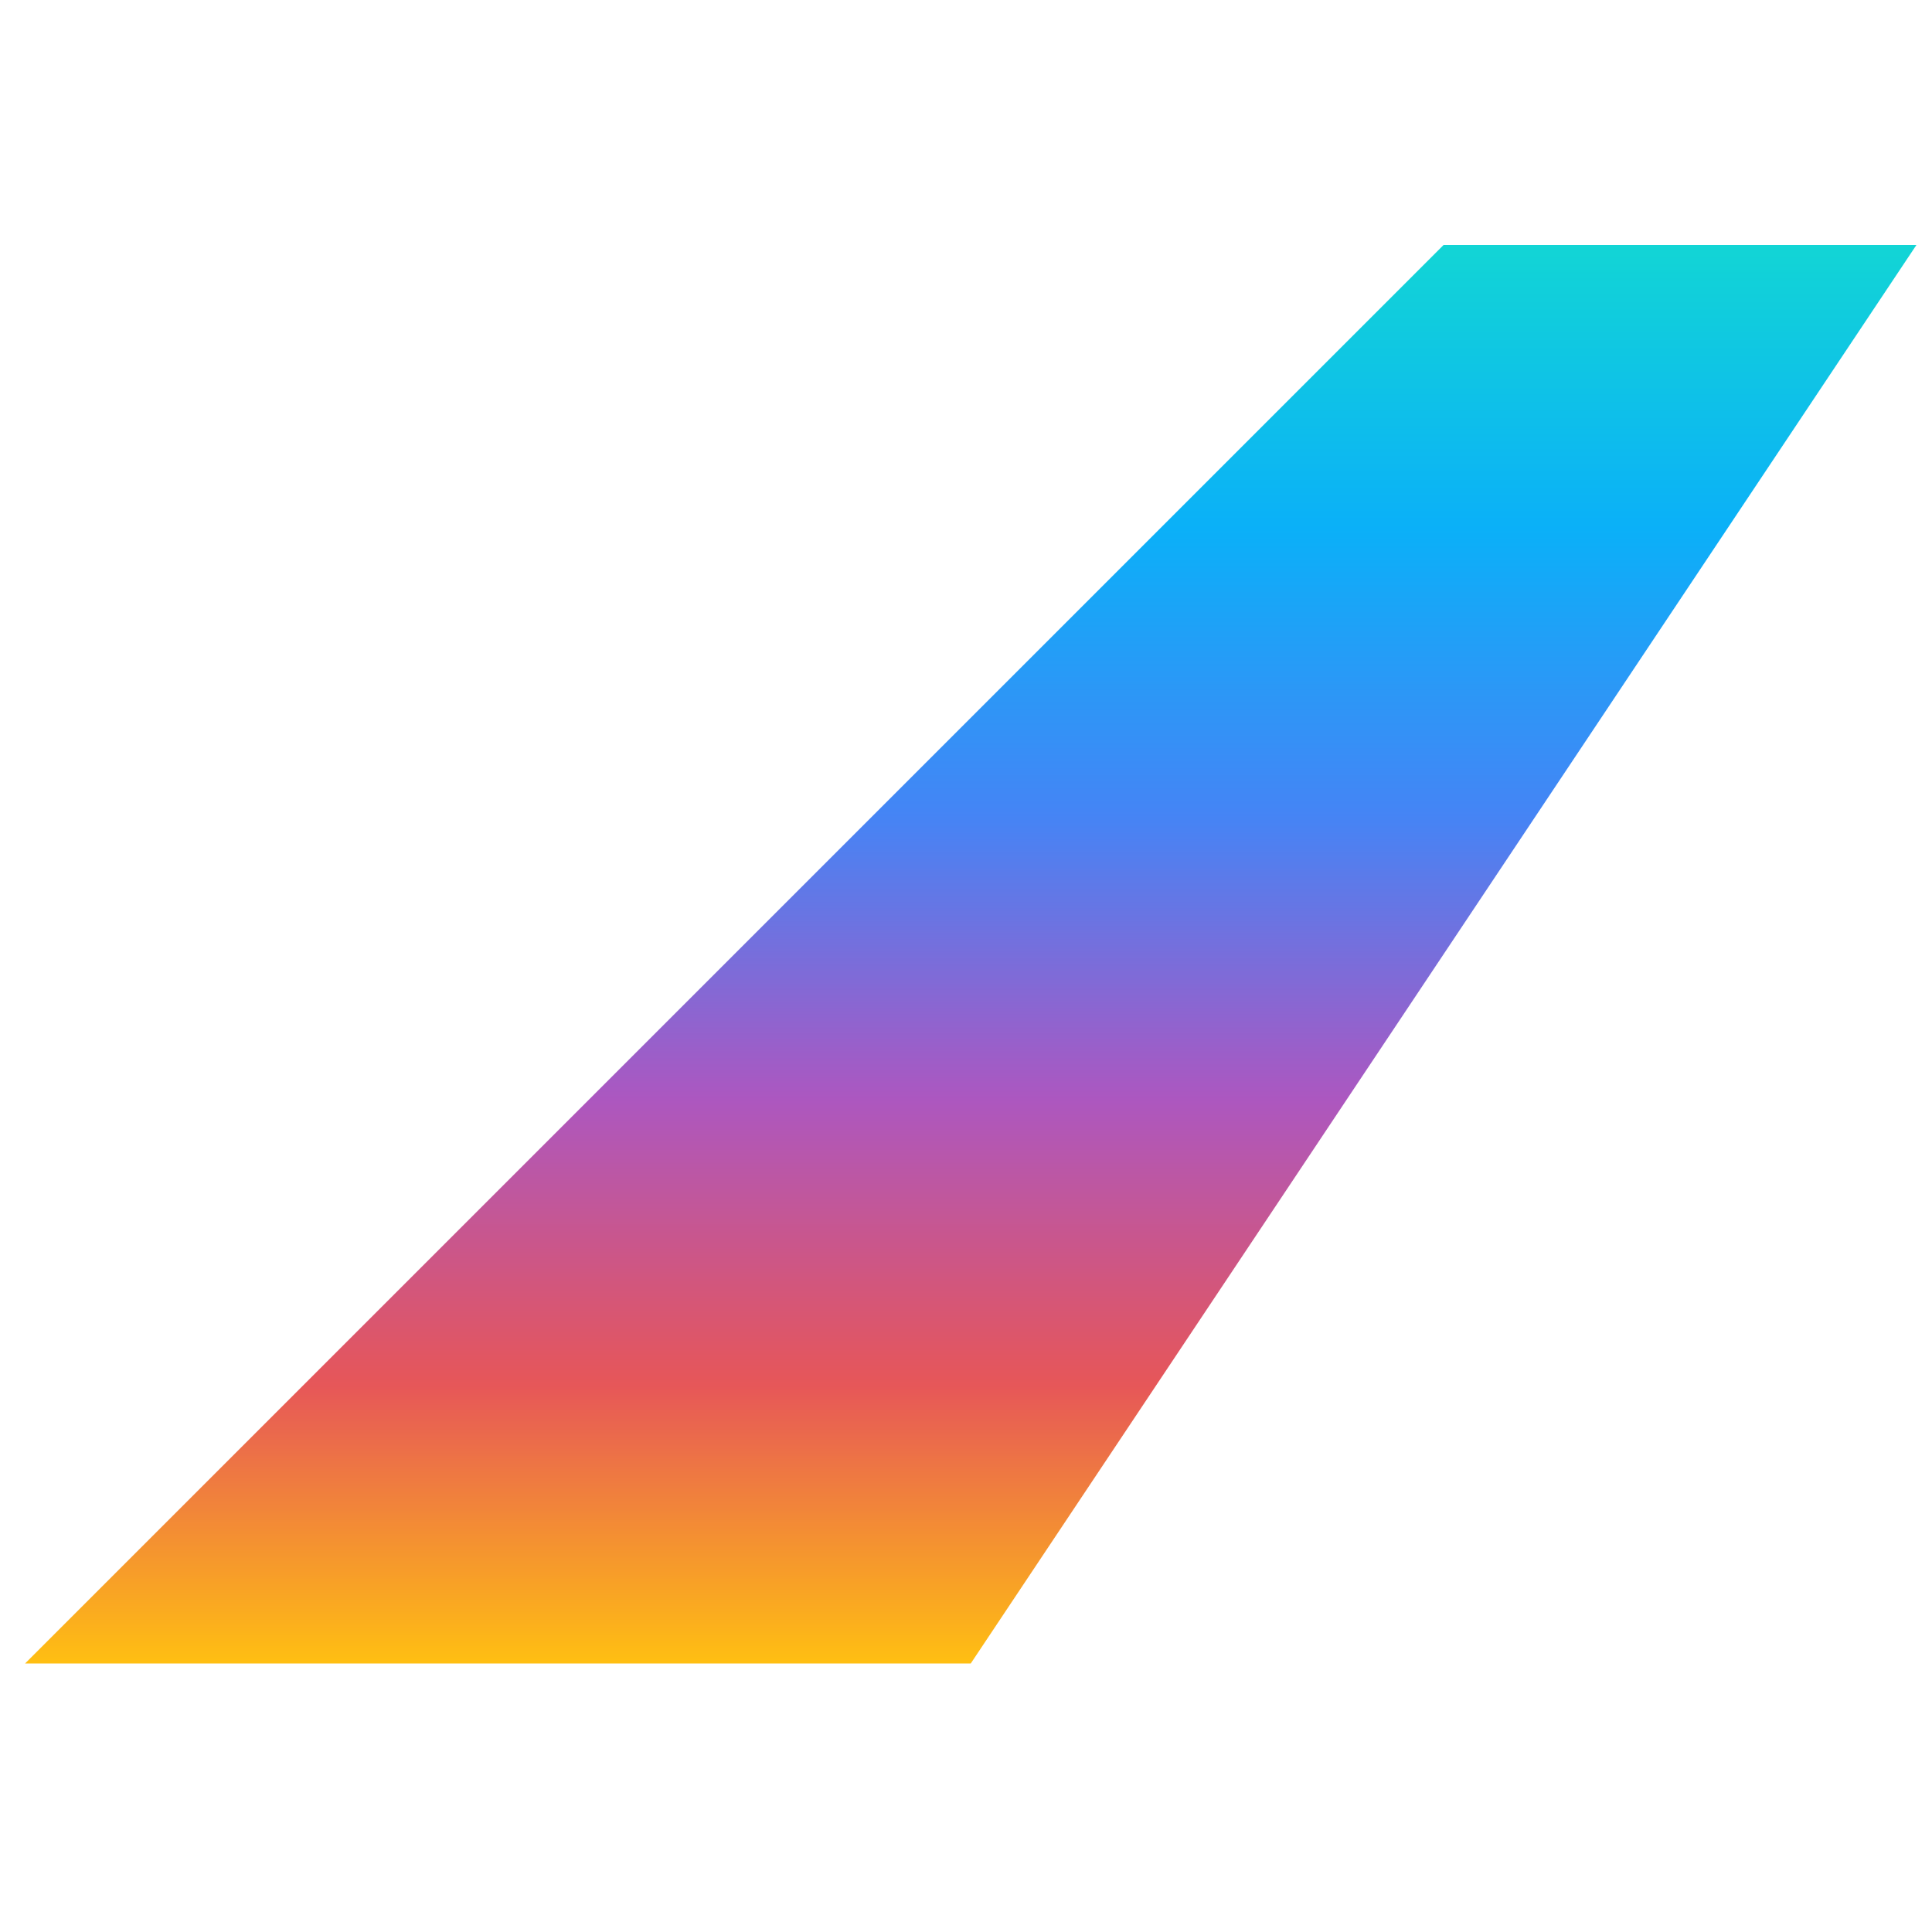 <svg xmlns="http://www.w3.org/2000/svg" xmlns:xlink="http://www.w3.org/1999/xlink" width="500" zoomAndPan="magnify" viewBox="0 0 375 375" height="500" preserveAspectRatio="xMidYMid meet" version="1.0"><defs><clipPath id="e8caaac260"><path d="M 4 47 L 372 47 L 372 323 L 4 323 Z M 4 47 " clip-rule="nonzero"/></clipPath><clipPath id="9b420d0d9a"><path d="M 188.426 322.875 L 4.875 322.875 L 280.203 47.547 L 371.98 47.547 Z M 188.426 322.875 " clip-rule="nonzero"/></clipPath><linearGradient x1="76" gradientTransform="matrix(4.589, 0, 0, 4.589, -160.322, -163.538)" y1="46" x2="76" gradientUnits="userSpaceOnUse" y2="106" id="58e07641cb"><stop stop-opacity="1" stop-color="rgb(7.1%, 83.499%, 83.499%)" offset="0"/><stop stop-opacity="1" stop-color="rgb(7.045%, 83.217%, 83.768%)" offset="0.004"/><stop stop-opacity="1" stop-color="rgb(6.99%, 82.936%, 84.036%)" offset="0.008"/><stop stop-opacity="1" stop-color="rgb(6.935%, 82.654%, 84.303%)" offset="0.012"/><stop stop-opacity="1" stop-color="rgb(6.882%, 82.372%, 84.572%)" offset="0.016"/><stop stop-opacity="1" stop-color="rgb(6.827%, 82.089%, 84.84%)" offset="0.02"/><stop stop-opacity="1" stop-color="rgb(6.773%, 81.808%, 85.109%)" offset="0.023"/><stop stop-opacity="1" stop-color="rgb(6.718%, 81.526%, 85.376%)" offset="0.027"/><stop stop-opacity="1" stop-color="rgb(6.664%, 81.245%, 85.645%)" offset="0.031"/><stop stop-opacity="1" stop-color="rgb(6.609%, 80.963%, 85.913%)" offset="0.035"/><stop stop-opacity="1" stop-color="rgb(6.555%, 80.681%, 86.182%)" offset="0.039"/><stop stop-opacity="1" stop-color="rgb(6.5%, 80.399%, 86.449%)" offset="0.043"/><stop stop-opacity="1" stop-color="rgb(6.447%, 80.118%, 86.717%)" offset="0.047"/><stop stop-opacity="1" stop-color="rgb(6.392%, 79.836%, 86.986%)" offset="0.051"/><stop stop-opacity="1" stop-color="rgb(6.337%, 79.555%, 87.254%)" offset="0.055"/><stop stop-opacity="1" stop-color="rgb(6.282%, 79.272%, 87.521%)" offset="0.059"/><stop stop-opacity="1" stop-color="rgb(6.229%, 78.99%, 87.79%)" offset="0.062"/><stop stop-opacity="1" stop-color="rgb(6.174%, 78.708%, 88.058%)" offset="0.066"/><stop stop-opacity="1" stop-color="rgb(6.12%, 78.427%, 88.327%)" offset="0.07"/><stop stop-opacity="1" stop-color="rgb(6.065%, 78.145%, 88.594%)" offset="0.074"/><stop stop-opacity="1" stop-color="rgb(6.01%, 77.864%, 88.863%)" offset="0.078"/><stop stop-opacity="1" stop-color="rgb(5.956%, 77.582%, 89.131%)" offset="0.082"/><stop stop-opacity="1" stop-color="rgb(5.902%, 77.299%, 89.4%)" offset="0.086"/><stop stop-opacity="1" stop-color="rgb(5.847%, 77.017%, 89.667%)" offset="0.09"/><stop stop-opacity="1" stop-color="rgb(5.794%, 76.736%, 89.935%)" offset="0.094"/><stop stop-opacity="1" stop-color="rgb(5.739%, 76.454%, 90.204%)" offset="0.098"/><stop stop-opacity="1" stop-color="rgb(5.684%, 76.172%, 90.472%)" offset="0.102"/><stop stop-opacity="1" stop-color="rgb(5.629%, 75.89%, 90.739%)" offset="0.105"/><stop stop-opacity="1" stop-color="rgb(5.576%, 75.609%, 91.008%)" offset="0.109"/><stop stop-opacity="1" stop-color="rgb(5.521%, 75.327%, 91.277%)" offset="0.113"/><stop stop-opacity="1" stop-color="rgb(5.467%, 75.046%, 91.545%)" offset="0.117"/><stop stop-opacity="1" stop-color="rgb(5.412%, 74.763%, 91.812%)" offset="0.121"/><stop stop-opacity="1" stop-color="rgb(5.357%, 74.481%, 92.081%)" offset="0.125"/><stop stop-opacity="1" stop-color="rgb(5.302%, 74.199%, 92.349%)" offset="0.129"/><stop stop-opacity="1" stop-color="rgb(5.249%, 73.918%, 92.618%)" offset="0.133"/><stop stop-opacity="1" stop-color="rgb(5.194%, 73.636%, 92.885%)" offset="0.137"/><stop stop-opacity="1" stop-color="rgb(5.141%, 73.355%, 93.153%)" offset="0.141"/><stop stop-opacity="1" stop-color="rgb(5.086%, 73.073%, 93.422%)" offset="0.145"/><stop stop-opacity="1" stop-color="rgb(5.031%, 72.791%, 93.69%)" offset="0.148"/><stop stop-opacity="1" stop-color="rgb(4.976%, 72.508%, 93.959%)" offset="0.152"/><stop stop-opacity="1" stop-color="rgb(4.922%, 72.227%, 94.228%)" offset="0.156"/><stop stop-opacity="1" stop-color="rgb(4.868%, 71.945%, 94.495%)" offset="0.16"/><stop stop-opacity="1" stop-color="rgb(4.814%, 71.664%, 94.763%)" offset="0.164"/><stop stop-opacity="1" stop-color="rgb(4.759%, 71.382%, 95.032%)" offset="0.168"/><stop stop-opacity="1" stop-color="rgb(4.704%, 71.1%, 95.3%)" offset="0.172"/><stop stop-opacity="1" stop-color="rgb(4.649%, 70.818%, 95.567%)" offset="0.176"/><stop stop-opacity="1" stop-color="rgb(4.596%, 70.537%, 95.836%)" offset="0.18"/><stop stop-opacity="1" stop-color="rgb(4.541%, 70.255%, 96.104%)" offset="0.184"/><stop stop-opacity="1" stop-color="rgb(4.488%, 69.974%, 96.373%)" offset="0.188"/><stop stop-opacity="1" stop-color="rgb(4.433%, 69.691%, 96.64%)" offset="0.191"/><stop stop-opacity="1" stop-color="rgb(4.378%, 69.409%, 96.909%)" offset="0.195"/><stop stop-opacity="1" stop-color="rgb(4.459%, 69.113%, 97.098%)" offset="0.199"/><stop stop-opacity="1" stop-color="rgb(4.539%, 68.819%, 97.287%)" offset="0.203"/><stop stop-opacity="1" stop-color="rgb(4.98%, 68.486%, 97.263%)" offset="0.207"/><stop stop-opacity="1" stop-color="rgb(5.421%, 68.153%, 97.24%)" offset="0.211"/><stop stop-opacity="1" stop-color="rgb(5.862%, 67.821%, 97.217%)" offset="0.215"/><stop stop-opacity="1" stop-color="rgb(6.303%, 67.488%, 97.194%)" offset="0.219"/><stop stop-opacity="1" stop-color="rgb(6.743%, 67.155%, 97.171%)" offset="0.223"/><stop stop-opacity="1" stop-color="rgb(7.184%, 66.823%, 97.148%)" offset="0.227"/><stop stop-opacity="1" stop-color="rgb(7.625%, 66.49%, 97.124%)" offset="0.23"/><stop stop-opacity="1" stop-color="rgb(8.066%, 66.158%, 97.101%)" offset="0.234"/><stop stop-opacity="1" stop-color="rgb(8.507%, 65.825%, 97.078%)" offset="0.238"/><stop stop-opacity="1" stop-color="rgb(8.948%, 65.492%, 97.055%)" offset="0.242"/><stop stop-opacity="1" stop-color="rgb(9.389%, 65.16%, 97.031%)" offset="0.246"/><stop stop-opacity="1" stop-color="rgb(9.83%, 64.827%, 97.008%)" offset="0.25"/><stop stop-opacity="1" stop-color="rgb(10.271%, 64.494%, 96.985%)" offset="0.254"/><stop stop-opacity="1" stop-color="rgb(10.712%, 64.162%, 96.962%)" offset="0.258"/><stop stop-opacity="1" stop-color="rgb(11.153%, 63.829%, 96.938%)" offset="0.262"/><stop stop-opacity="1" stop-color="rgb(11.594%, 63.496%, 96.915%)" offset="0.266"/><stop stop-opacity="1" stop-color="rgb(12.035%, 63.164%, 96.892%)" offset="0.27"/><stop stop-opacity="1" stop-color="rgb(12.476%, 62.831%, 96.869%)" offset="0.273"/><stop stop-opacity="1" stop-color="rgb(12.917%, 62.498%, 96.846%)" offset="0.277"/><stop stop-opacity="1" stop-color="rgb(13.358%, 62.166%, 96.823%)" offset="0.281"/><stop stop-opacity="1" stop-color="rgb(13.799%, 61.833%, 96.799%)" offset="0.285"/><stop stop-opacity="1" stop-color="rgb(14.24%, 61.501%, 96.776%)" offset="0.289"/><stop stop-opacity="1" stop-color="rgb(14.68%, 61.168%, 96.753%)" offset="0.293"/><stop stop-opacity="1" stop-color="rgb(15.121%, 60.835%, 96.73%)" offset="0.297"/><stop stop-opacity="1" stop-color="rgb(15.561%, 60.503%, 96.706%)" offset="0.301"/><stop stop-opacity="1" stop-color="rgb(16.002%, 60.17%, 96.683%)" offset="0.305"/><stop stop-opacity="1" stop-color="rgb(16.443%, 59.837%, 96.66%)" offset="0.309"/><stop stop-opacity="1" stop-color="rgb(16.884%, 59.505%, 96.637%)" offset="0.312"/><stop stop-opacity="1" stop-color="rgb(17.325%, 59.172%, 96.614%)" offset="0.316"/><stop stop-opacity="1" stop-color="rgb(17.766%, 58.839%, 96.591%)" offset="0.32"/><stop stop-opacity="1" stop-color="rgb(18.207%, 58.507%, 96.567%)" offset="0.324"/><stop stop-opacity="1" stop-color="rgb(18.648%, 58.174%, 96.544%)" offset="0.328"/><stop stop-opacity="1" stop-color="rgb(19.089%, 57.841%, 96.521%)" offset="0.332"/><stop stop-opacity="1" stop-color="rgb(19.53%, 57.509%, 96.498%)" offset="0.336"/><stop stop-opacity="1" stop-color="rgb(19.971%, 57.176%, 96.474%)" offset="0.34"/><stop stop-opacity="1" stop-color="rgb(20.412%, 56.844%, 96.451%)" offset="0.344"/><stop stop-opacity="1" stop-color="rgb(20.853%, 56.511%, 96.428%)" offset="0.348"/><stop stop-opacity="1" stop-color="rgb(21.294%, 56.18%, 96.405%)" offset="0.352"/><stop stop-opacity="1" stop-color="rgb(21.735%, 55.847%, 96.381%)" offset="0.355"/><stop stop-opacity="1" stop-color="rgb(22.176%, 55.515%, 96.358%)" offset="0.359"/><stop stop-opacity="1" stop-color="rgb(22.617%, 55.182%, 96.335%)" offset="0.363"/><stop stop-opacity="1" stop-color="rgb(23.058%, 54.849%, 96.312%)" offset="0.367"/><stop stop-opacity="1" stop-color="rgb(23.499%, 54.517%, 96.289%)" offset="0.371"/><stop stop-opacity="1" stop-color="rgb(23.94%, 54.184%, 96.266%)" offset="0.375"/><stop stop-opacity="1" stop-color="rgb(24.379%, 53.851%, 96.242%)" offset="0.379"/><stop stop-opacity="1" stop-color="rgb(24.82%, 53.519%, 96.219%)" offset="0.383"/><stop stop-opacity="1" stop-color="rgb(25.261%, 53.186%, 96.196%)" offset="0.387"/><stop stop-opacity="1" stop-color="rgb(25.702%, 52.853%, 96.173%)" offset="0.391"/><stop stop-opacity="1" stop-color="rgb(26.143%, 52.521%, 96.149%)" offset="0.395"/><stop stop-opacity="1" stop-color="rgb(26.584%, 52.188%, 96.126%)" offset="0.398"/><stop stop-opacity="1" stop-color="rgb(27.171%, 51.849%, 95.943%)" offset="0.402"/><stop stop-opacity="1" stop-color="rgb(27.759%, 51.511%, 95.76%)" offset="0.406"/><stop stop-opacity="1" stop-color="rgb(28.552%, 51.163%, 95.351%)" offset="0.41"/><stop stop-opacity="1" stop-color="rgb(29.346%, 50.815%, 94.943%)" offset="0.414"/><stop stop-opacity="1" stop-color="rgb(30.138%, 50.467%, 94.534%)" offset="0.418"/><stop stop-opacity="1" stop-color="rgb(30.931%, 50.121%, 94.127%)" offset="0.422"/><stop stop-opacity="1" stop-color="rgb(31.723%, 49.773%, 93.718%)" offset="0.426"/><stop stop-opacity="1" stop-color="rgb(32.516%, 49.426%, 93.309%)" offset="0.43"/><stop stop-opacity="1" stop-color="rgb(33.31%, 49.078%, 92.9%)" offset="0.434"/><stop stop-opacity="1" stop-color="rgb(34.103%, 48.73%, 92.493%)" offset="0.438"/><stop stop-opacity="1" stop-color="rgb(34.895%, 48.383%, 92.084%)" offset="0.441"/><stop stop-opacity="1" stop-color="rgb(35.689%, 48.036%, 91.676%)" offset="0.445"/><stop stop-opacity="1" stop-color="rgb(36.482%, 47.688%, 91.267%)" offset="0.449"/><stop stop-opacity="1" stop-color="rgb(37.276%, 47.34%, 90.86%)" offset="0.453"/><stop stop-opacity="1" stop-color="rgb(38.068%, 46.992%, 90.451%)" offset="0.457"/><stop stop-opacity="1" stop-color="rgb(38.861%, 46.646%, 90.044%)" offset="0.461"/><stop stop-opacity="1" stop-color="rgb(39.655%, 46.298%, 89.635%)" offset="0.465"/><stop stop-opacity="1" stop-color="rgb(40.448%, 45.952%, 89.227%)" offset="0.469"/><stop stop-opacity="1" stop-color="rgb(41.24%, 45.604%, 88.818%)" offset="0.473"/><stop stop-opacity="1" stop-color="rgb(42.033%, 45.256%, 88.411%)" offset="0.477"/><stop stop-opacity="1" stop-color="rgb(42.827%, 44.908%, 88.002%)" offset="0.48"/><stop stop-opacity="1" stop-color="rgb(43.62%, 44.562%, 87.593%)" offset="0.484"/><stop stop-opacity="1" stop-color="rgb(44.412%, 44.214%, 87.184%)" offset="0.488"/><stop stop-opacity="1" stop-color="rgb(45.206%, 43.866%, 86.777%)" offset="0.492"/><stop stop-opacity="1" stop-color="rgb(45.998%, 43.518%, 86.368%)" offset="0.496"/><stop stop-opacity="1" stop-color="rgb(46.791%, 43.172%, 85.96%)" offset="0.5"/><stop stop-opacity="1" stop-color="rgb(47.585%, 42.824%, 85.551%)" offset="0.504"/><stop stop-opacity="1" stop-color="rgb(48.378%, 42.477%, 85.144%)" offset="0.508"/><stop stop-opacity="1" stop-color="rgb(49.17%, 42.13%, 84.735%)" offset="0.512"/><stop stop-opacity="1" stop-color="rgb(49.963%, 41.782%, 84.328%)" offset="0.516"/><stop stop-opacity="1" stop-color="rgb(50.757%, 41.434%, 83.919%)" offset="0.52"/><stop stop-opacity="1" stop-color="rgb(51.55%, 41.087%, 83.511%)" offset="0.523"/><stop stop-opacity="1" stop-color="rgb(52.342%, 40.739%, 83.102%)" offset="0.527"/><stop stop-opacity="1" stop-color="rgb(53.136%, 40.392%, 82.693%)" offset="0.531"/><stop stop-opacity="1" stop-color="rgb(53.929%, 40.044%, 82.285%)" offset="0.535"/><stop stop-opacity="1" stop-color="rgb(54.723%, 39.697%, 81.877%)" offset="0.539"/><stop stop-opacity="1" stop-color="rgb(55.515%, 39.349%, 81.468%)" offset="0.543"/><stop stop-opacity="1" stop-color="rgb(56.308%, 39.003%, 81.061%)" offset="0.547"/><stop stop-opacity="1" stop-color="rgb(57.1%, 38.655%, 80.652%)" offset="0.551"/><stop stop-opacity="1" stop-color="rgb(57.893%, 38.307%, 80.244%)" offset="0.555"/><stop stop-opacity="1" stop-color="rgb(58.687%, 37.959%, 79.836%)" offset="0.559"/><stop stop-opacity="1" stop-color="rgb(59.48%, 37.613%, 79.428%)" offset="0.562"/><stop stop-opacity="1" stop-color="rgb(60.272%, 37.265%, 79.019%)" offset="0.566"/><stop stop-opacity="1" stop-color="rgb(61.066%, 36.917%, 78.612%)" offset="0.57"/><stop stop-opacity="1" stop-color="rgb(61.859%, 36.569%, 78.203%)" offset="0.574"/><stop stop-opacity="1" stop-color="rgb(62.653%, 36.223%, 77.795%)" offset="0.578"/><stop stop-opacity="1" stop-color="rgb(63.445%, 35.875%, 77.386%)" offset="0.582"/><stop stop-opacity="1" stop-color="rgb(64.238%, 35.529%, 76.978%)" offset="0.586"/><stop stop-opacity="1" stop-color="rgb(65.031%, 35.181%, 76.569%)" offset="0.59"/><stop stop-opacity="1" stop-color="rgb(65.825%, 34.833%, 76.161%)" offset="0.594"/><stop stop-opacity="1" stop-color="rgb(66.617%, 34.485%, 75.752%)" offset="0.598"/><stop stop-opacity="1" stop-color="rgb(67.41%, 34.138%, 75.345%)" offset="0.602"/><stop stop-opacity="1" stop-color="rgb(67.873%, 34.111%, 74.577%)" offset="0.605"/><stop stop-opacity="1" stop-color="rgb(68.336%, 34.085%, 73.81%)" offset="0.609"/><stop stop-opacity="1" stop-color="rgb(68.779%, 34.076%, 73.021%)" offset="0.613"/><stop stop-opacity="1" stop-color="rgb(69.223%, 34.068%, 72.232%)" offset="0.617"/><stop stop-opacity="1" stop-color="rgb(69.666%, 34.061%, 71.442%)" offset="0.621"/><stop stop-opacity="1" stop-color="rgb(70.11%, 34.053%, 70.653%)" offset="0.625"/><stop stop-opacity="1" stop-color="rgb(70.552%, 34.045%, 69.864%)" offset="0.629"/><stop stop-opacity="1" stop-color="rgb(70.996%, 34.038%, 69.075%)" offset="0.633"/><stop stop-opacity="1" stop-color="rgb(71.439%, 34.03%, 68.286%)" offset="0.637"/><stop stop-opacity="1" stop-color="rgb(71.883%, 34.023%, 67.497%)" offset="0.641"/><stop stop-opacity="1" stop-color="rgb(72.325%, 34.013%, 66.708%)" offset="0.645"/><stop stop-opacity="1" stop-color="rgb(72.769%, 34.006%, 65.919%)" offset="0.648"/><stop stop-opacity="1" stop-color="rgb(73.213%, 33.998%, 65.129%)" offset="0.652"/><stop stop-opacity="1" stop-color="rgb(73.657%, 33.99%, 64.34%)" offset="0.656"/><stop stop-opacity="1" stop-color="rgb(74.1%, 33.983%, 63.551%)" offset="0.66"/><stop stop-opacity="1" stop-color="rgb(74.544%, 33.975%, 62.762%)" offset="0.664"/><stop stop-opacity="1" stop-color="rgb(74.986%, 33.968%, 61.974%)" offset="0.668"/><stop stop-opacity="1" stop-color="rgb(75.43%, 33.96%, 61.185%)" offset="0.672"/><stop stop-opacity="1" stop-color="rgb(75.873%, 33.951%, 60.396%)" offset="0.676"/><stop stop-opacity="1" stop-color="rgb(76.317%, 33.943%, 59.607%)" offset="0.68"/><stop stop-opacity="1" stop-color="rgb(76.759%, 33.936%, 58.817%)" offset="0.684"/><stop stop-opacity="1" stop-color="rgb(77.203%, 33.928%, 58.028%)" offset="0.688"/><stop stop-opacity="1" stop-color="rgb(77.646%, 33.92%, 57.239%)" offset="0.691"/><stop stop-opacity="1" stop-color="rgb(78.09%, 33.913%, 56.45%)" offset="0.695"/><stop stop-opacity="1" stop-color="rgb(78.532%, 33.905%, 55.661%)" offset="0.699"/><stop stop-opacity="1" stop-color="rgb(78.976%, 33.897%, 54.872%)" offset="0.703"/><stop stop-opacity="1" stop-color="rgb(79.419%, 33.888%, 54.083%)" offset="0.707"/><stop stop-opacity="1" stop-color="rgb(79.863%, 33.881%, 53.294%)" offset="0.711"/><stop stop-opacity="1" stop-color="rgb(80.307%, 33.873%, 52.504%)" offset="0.715"/><stop stop-opacity="1" stop-color="rgb(80.751%, 33.865%, 51.715%)" offset="0.719"/><stop stop-opacity="1" stop-color="rgb(81.194%, 33.858%, 50.926%)" offset="0.723"/><stop stop-opacity="1" stop-color="rgb(81.638%, 33.85%, 50.137%)" offset="0.727"/><stop stop-opacity="1" stop-color="rgb(82.08%, 33.842%, 49.348%)" offset="0.73"/><stop stop-opacity="1" stop-color="rgb(82.524%, 33.835%, 48.56%)" offset="0.734"/><stop stop-opacity="1" stop-color="rgb(82.967%, 33.827%, 47.771%)" offset="0.738"/><stop stop-opacity="1" stop-color="rgb(83.411%, 33.82%, 46.982%)" offset="0.742"/><stop stop-opacity="1" stop-color="rgb(83.853%, 33.81%, 46.191%)" offset="0.746"/><stop stop-opacity="1" stop-color="rgb(84.297%, 33.803%, 45.403%)" offset="0.75"/><stop stop-opacity="1" stop-color="rgb(84.74%, 33.795%, 44.614%)" offset="0.754"/><stop stop-opacity="1" stop-color="rgb(85.184%, 33.788%, 43.825%)" offset="0.758"/><stop stop-opacity="1" stop-color="rgb(85.626%, 33.78%, 43.036%)" offset="0.762"/><stop stop-opacity="1" stop-color="rgb(86.07%, 33.772%, 42.247%)" offset="0.766"/><stop stop-opacity="1" stop-color="rgb(86.513%, 33.765%, 41.458%)" offset="0.77"/><stop stop-opacity="1" stop-color="rgb(86.957%, 33.757%, 40.669%)" offset="0.773"/><stop stop-opacity="1" stop-color="rgb(87.401%, 33.748%, 39.879%)" offset="0.777"/><stop stop-opacity="1" stop-color="rgb(87.845%, 33.74%, 39.09%)" offset="0.781"/><stop stop-opacity="1" stop-color="rgb(88.287%, 33.733%, 38.301%)" offset="0.785"/><stop stop-opacity="1" stop-color="rgb(88.731%, 33.725%, 37.512%)" offset="0.789"/><stop stop-opacity="1" stop-color="rgb(89.174%, 33.717%, 36.723%)" offset="0.793"/><stop stop-opacity="1" stop-color="rgb(89.618%, 33.71%, 35.934%)" offset="0.797"/><stop stop-opacity="1" stop-color="rgb(89.975%, 33.984%, 35.228%)" offset="0.801"/><stop stop-opacity="1" stop-color="rgb(90.332%, 34.259%, 34.521%)" offset="0.805"/><stop stop-opacity="1" stop-color="rgb(90.526%, 35.071%, 33.972%)" offset="0.809"/><stop stop-opacity="1" stop-color="rgb(90.72%, 35.884%, 33.424%)" offset="0.812"/><stop stop-opacity="1" stop-color="rgb(90.912%, 36.696%, 32.877%)" offset="0.816"/><stop stop-opacity="1" stop-color="rgb(91.106%, 37.509%, 32.329%)" offset="0.82"/><stop stop-opacity="1" stop-color="rgb(91.298%, 38.322%, 31.779%)" offset="0.824"/><stop stop-opacity="1" stop-color="rgb(91.492%, 39.136%, 31.232%)" offset="0.828"/><stop stop-opacity="1" stop-color="rgb(91.685%, 39.948%, 30.682%)" offset="0.832"/><stop stop-opacity="1" stop-color="rgb(91.879%, 40.761%, 30.135%)" offset="0.836"/><stop stop-opacity="1" stop-color="rgb(92.072%, 41.573%, 29.585%)" offset="0.84"/><stop stop-opacity="1" stop-color="rgb(92.265%, 42.386%, 29.037%)" offset="0.844"/><stop stop-opacity="1" stop-color="rgb(92.459%, 43.199%, 28.488%)" offset="0.848"/><stop stop-opacity="1" stop-color="rgb(92.653%, 44.012%, 27.94%)" offset="0.852"/><stop stop-opacity="1" stop-color="rgb(92.845%, 44.824%, 27.391%)" offset="0.855"/><stop stop-opacity="1" stop-color="rgb(93.039%, 45.638%, 26.843%)" offset="0.859"/><stop stop-opacity="1" stop-color="rgb(93.231%, 46.451%, 26.294%)" offset="0.863"/><stop stop-opacity="1" stop-color="rgb(93.425%, 47.264%, 25.746%)" offset="0.867"/><stop stop-opacity="1" stop-color="rgb(93.619%, 48.076%, 25.197%)" offset="0.871"/><stop stop-opacity="1" stop-color="rgb(93.813%, 48.889%, 24.649%)" offset="0.875"/><stop stop-opacity="1" stop-color="rgb(94.005%, 49.701%, 24.101%)" offset="0.879"/><stop stop-opacity="1" stop-color="rgb(94.199%, 50.514%, 23.553%)" offset="0.883"/><stop stop-opacity="1" stop-color="rgb(94.392%, 51.328%, 23.004%)" offset="0.887"/><stop stop-opacity="1" stop-color="rgb(94.586%, 52.141%, 22.456%)" offset="0.891"/><stop stop-opacity="1" stop-color="rgb(94.778%, 52.953%, 21.907%)" offset="0.895"/><stop stop-opacity="1" stop-color="rgb(94.972%, 53.766%, 21.359%)" offset="0.898"/><stop stop-opacity="1" stop-color="rgb(95.166%, 54.578%, 20.81%)" offset="0.902"/><stop stop-opacity="1" stop-color="rgb(95.36%, 55.391%, 20.262%)" offset="0.906"/><stop stop-opacity="1" stop-color="rgb(95.552%, 56.204%, 19.713%)" offset="0.91"/><stop stop-opacity="1" stop-color="rgb(95.746%, 57.018%, 19.165%)" offset="0.914"/><stop stop-opacity="1" stop-color="rgb(95.938%, 57.829%, 18.616%)" offset="0.918"/><stop stop-opacity="1" stop-color="rgb(96.132%, 58.643%, 18.068%)" offset="0.922"/><stop stop-opacity="1" stop-color="rgb(96.326%, 59.456%, 17.519%)" offset="0.926"/><stop stop-opacity="1" stop-color="rgb(96.519%, 60.269%, 16.971%)" offset="0.93"/><stop stop-opacity="1" stop-color="rgb(96.712%, 61.081%, 16.422%)" offset="0.934"/><stop stop-opacity="1" stop-color="rgb(96.906%, 61.894%, 15.874%)" offset="0.938"/><stop stop-opacity="1" stop-color="rgb(97.099%, 62.706%, 15.326%)" offset="0.941"/><stop stop-opacity="1" stop-color="rgb(97.293%, 63.519%, 14.778%)" offset="0.945"/><stop stop-opacity="1" stop-color="rgb(97.485%, 64.333%, 14.229%)" offset="0.949"/><stop stop-opacity="1" stop-color="rgb(97.679%, 65.146%, 13.681%)" offset="0.953"/><stop stop-opacity="1" stop-color="rgb(97.871%, 65.958%, 13.132%)" offset="0.957"/><stop stop-opacity="1" stop-color="rgb(98.065%, 66.771%, 12.584%)" offset="0.961"/><stop stop-opacity="1" stop-color="rgb(98.259%, 67.583%, 12.035%)" offset="0.965"/><stop stop-opacity="1" stop-color="rgb(98.453%, 68.396%, 11.487%)" offset="0.969"/><stop stop-opacity="1" stop-color="rgb(98.645%, 69.209%, 10.938%)" offset="0.973"/><stop stop-opacity="1" stop-color="rgb(98.839%, 70.023%, 10.39%)" offset="0.977"/><stop stop-opacity="1" stop-color="rgb(99.033%, 70.834%, 9.84%)" offset="0.98"/><stop stop-opacity="1" stop-color="rgb(99.226%, 71.648%, 9.293%)" offset="0.984"/><stop stop-opacity="1" stop-color="rgb(99.419%, 72.461%, 8.743%)" offset="0.988"/><stop stop-opacity="1" stop-color="rgb(99.612%, 73.274%, 8.195%)" offset="0.992"/><stop stop-opacity="1" stop-color="rgb(99.806%, 74.086%, 7.648%)" offset="0.996"/><stop stop-opacity="1" stop-color="rgb(100%, 74.899%, 7.1%)" offset="1"/></linearGradient></defs><g clip-path="url(#e8caaac260)"><g clip-path="url(#9b420d0d9a)"><path fill="url(#58e07641cb)" d="M 4.875 47.547 L 4.875 322.875 L 371.98 322.875 L 371.98 47.547 Z M 4.875 47.547 " fill-rule="nonzero"/></g></g></svg>